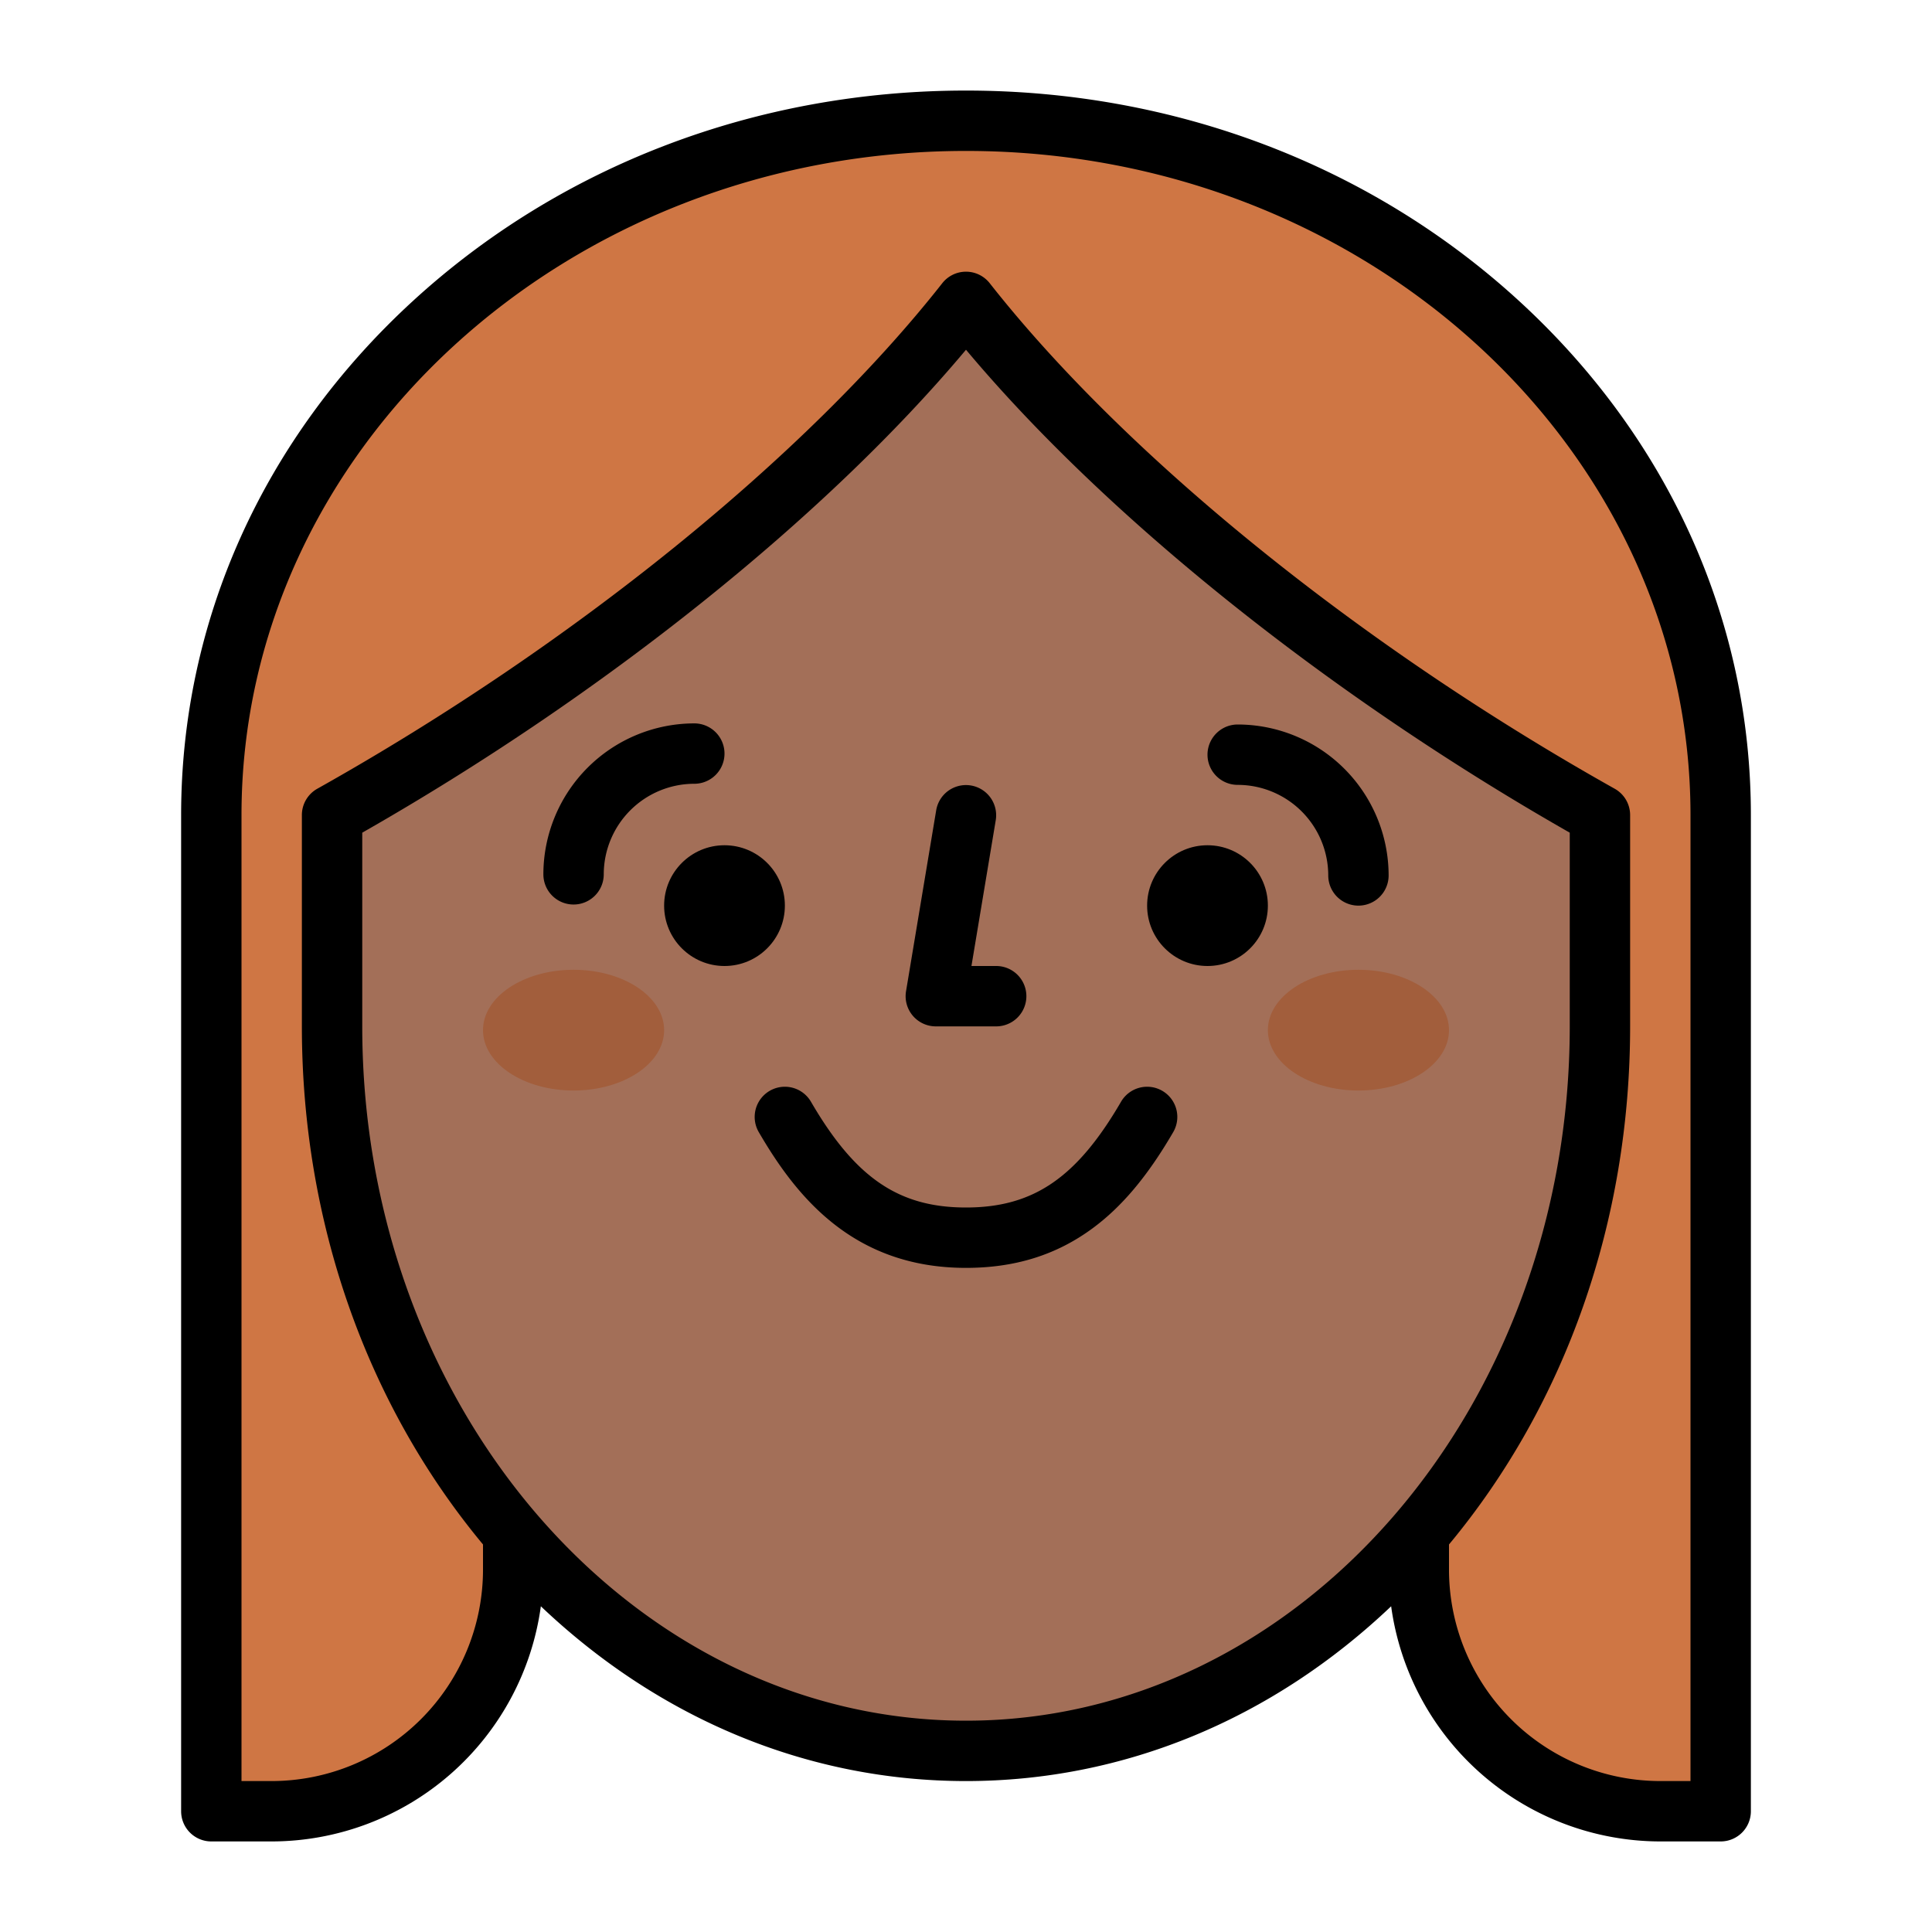 <?xml version="1.0"?>
<svg xmlns="http://www.w3.org/2000/svg" id="Filled" viewBox="0 0 512 512" width="512" height="512"><path d="M136,409v8a64,64,0,0,1-64,64H56V217C56,115.38,145.543,33,256,33s200,82.38,200,184V481H440a64,64,0,0,1-64-64v-8Z" style="fill:#cf7644"/><path d="M424,217c-65.649-36.825-129.914-87.58-168-136-38.086,48.421-102.351,99.176-168,136v56c0,106.039,75.216,192,168,192s168-85.961,168-192Z" style="fill:#a36f58"/><ellipse cx="152" cy="273" rx="24" ry="16" style="fill:#a25e3c"/><ellipse cx="360" cy="273" rx="24" ry="16" style="fill:#a25e3c"/><path d="M152,239.707a8,8,0,0,0,8-8,24.027,24.027,0,0,1,24-24,8,8,0,0,0,0-16,40.045,40.045,0,0,0-40,40A8,8,0,0,0,152,239.707Z"/><path d="M328,192a8,8,0,0,0,0,16,24.027,24.027,0,0,1,24,24,8,8,0,0,0,16,0A40.045,40.045,0,0,0,328,192Z"/><path d="M248,272h16a8,8,0,0,0,0-16h-6.556l6.447-38.685a8,8,0,0,0-15.782-2.63l-8,48A8,8,0,0,0,248,272Z"/><path d="M308.024,289.085a8,8,0,0,0-10.939,2.891C285.349,312.143,273.83,320,256,320s-29.349-7.857-41.085-28.024a8,8,0,0,0-13.83,8.048C210.833,316.774,225.885,336,256,336c12.952,0,23.889-3.4,33.435-10.406,7.854-5.761,14.679-13.886,21.48-25.57A8,8,0,0,0,308.024,289.085Z"/><path d="M72,488a72.1,72.1,0,0,0,71.331-62.319C174.892,455.669,214.318,472,256,472s81.108-16.331,112.669-46.319A72.1,72.1,0,0,0,440,488h16a8,8,0,0,0,8-8V216c0-51.412-21.721-99.709-61.162-135.995C363.582,43.89,311.434,24,256,24S148.418,43.89,109.162,80.005C69.721,116.291,48,164.588,48,216V480a8,8,0,0,0,8,8Zm184-32c-88.224,0-160-82.542-160-184V220.667c63.942-36.445,122.76-83.547,160-127.982,37.24,44.434,96.058,91.537,160,127.982V272C416,373.458,344.224,456,256,456ZM64,216c0-97.047,86.131-176,192-176s192,78.953,192,176V472h-8a56.064,56.064,0,0,1-56-56v-6.7c30.988-37.263,48-85.81,48-137.3V216a8,8,0,0,0-4.086-6.977C360.4,171.151,298.482,121.07,262.288,75.054a8,8,0,0,0-12.576,0c-36.195,46.016-98.111,96.1-165.626,133.969A8,8,0,0,0,80,216v56c0,51.485,17.012,100.032,48,137.3V416a56.064,56.064,0,0,1-56,56H64Z"/><circle cx="192" cy="240" r="16"/><circle cx="320" cy="240" r="16"/></svg>
